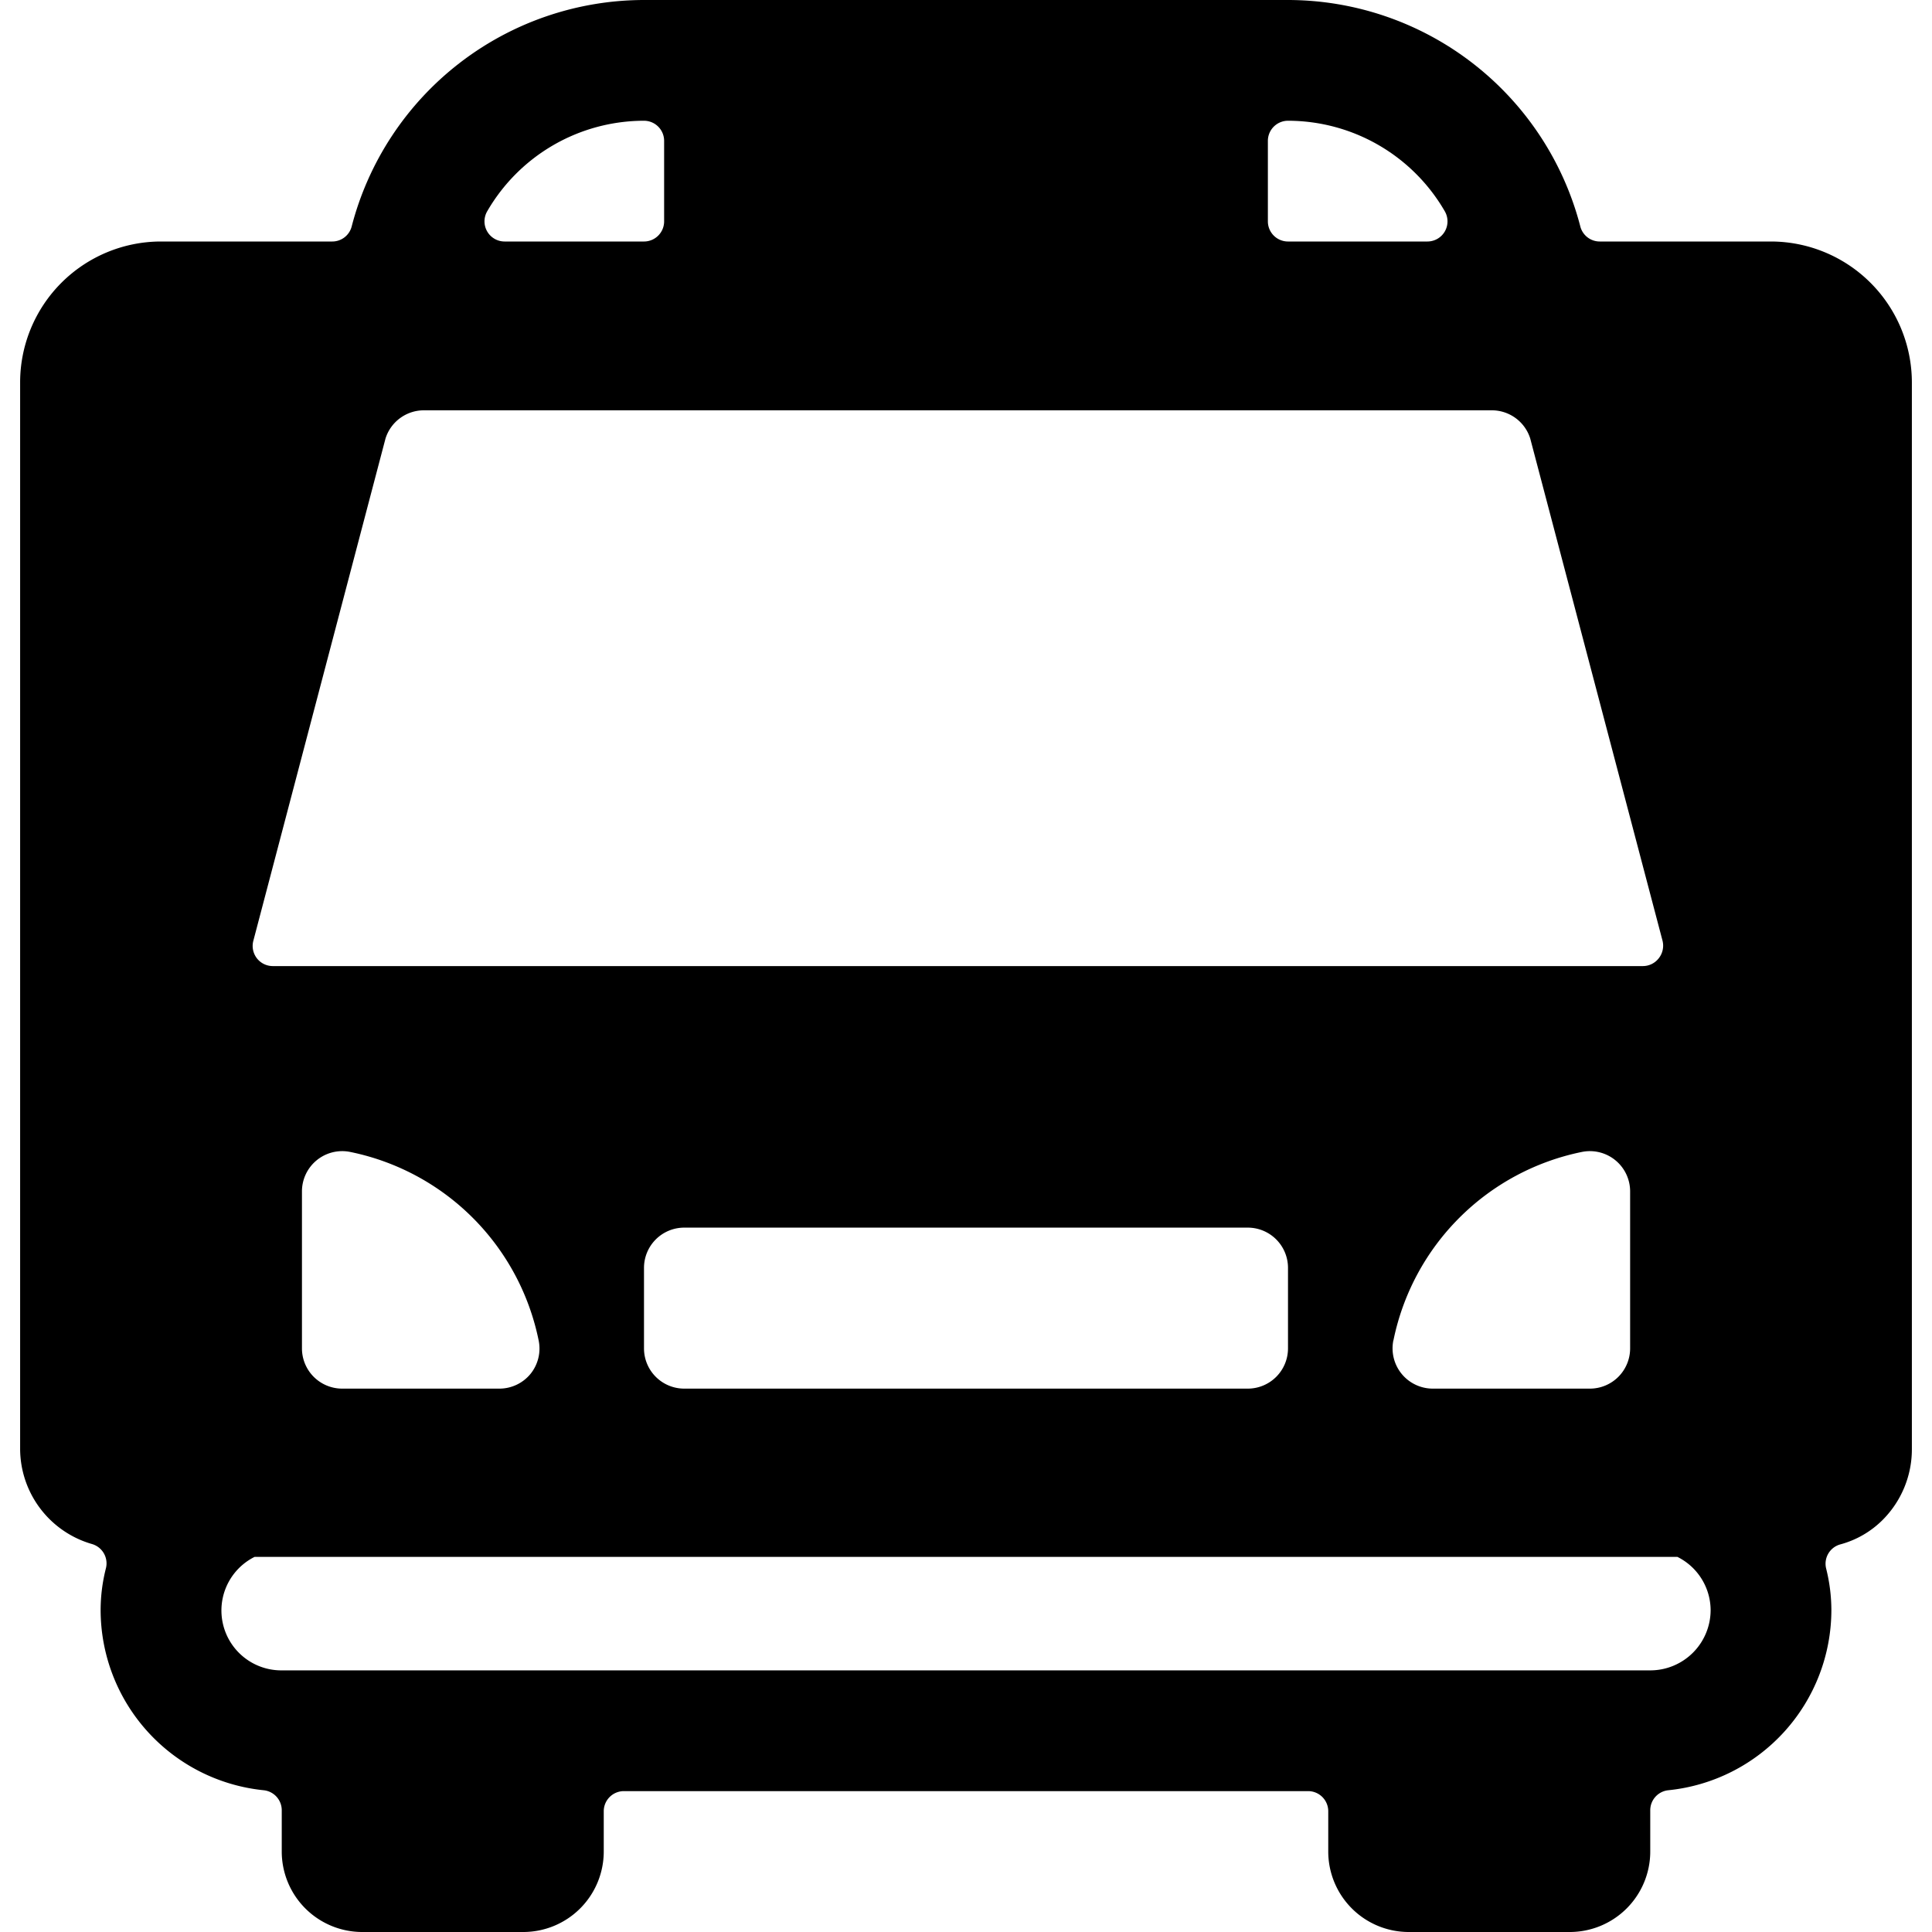 <svg xmlns="http://www.w3.org/2000/svg" viewBox="0 0 24 24"><title>public-service-ambulance</title><path d="M23.384,18.884A1.242,1.242,0,0,0,23.75,18V4.75A1.753,1.753,0,0,0,22,3H19.873a.249.249,0,0,1-.242-.188A3.756,3.756,0,0,0,16,0H8A3.756,3.756,0,0,0,4.369,2.812.249.249,0,0,1,4.127,3H2A1.751,1.751,0,0,0,.25,4.75V18a1.234,1.234,0,0,0,.894,1.181.25.25,0,0,1,.172.3A2.107,2.107,0,0,0,1.25,20a2.253,2.253,0,0,0,2.025,2.239.25.25,0,0,1,.225.249V23a1,1,0,0,0,1,1h2a1,1,0,0,0,1-1v-.5a.25.25,0,0,1,.25-.25h8.5a.25.25,0,0,1,.25.25V23a1,1,0,0,0,1,1h2a1,1,0,0,0,1-1v-.512a.25.25,0,0,1,.225-.249A2.253,2.253,0,0,0,22.75,20a2.137,2.137,0,0,0-.065-.515.249.249,0,0,1,.176-.3A1.175,1.175,0,0,0,23.384,18.884Zm-2.732-7.2a.252.252,0,0,1-.044.217.25.25,0,0,1-.2.1H3.389a.25.25,0,0,1-.242-.314l1.642-6.24a.5.5,0,0,1,.48-.35h13.26a.5.5,0,0,1,.48.35ZM4.251,17.25a.5.5,0,0,1-.5-.5V14.8a.5.5,0,0,1,.6-.49,3,3,0,0,1,2.34,2.34.5.5,0,0,1-.1.416.5.5,0,0,1-.387.184ZM8,16.75v-1a.5.5,0,0,1,.5-.5h7a.5.5,0,0,1,.5.5v1a.5.5,0,0,1-.5.5h-7A.5.5,0,0,1,8,16.75Zm9.31-.1a3,3,0,0,1,2.34-2.34.5.5,0,0,1,.6.49v1.95a.5.5,0,0,1-.5.5H17.8a.5.5,0,0,1-.491-.6Zm.638-14.025A.25.25,0,0,1,17.732,3H16a.25.25,0,0,1-.25-.25v-1A.25.25,0,0,1,16,1.5,2.252,2.252,0,0,1,17.948,2.625ZM8,1.5a.25.25,0,0,1,.25.25v1A.25.25,0,0,1,8,3H6.268a.25.25,0,0,1-.216-.375A2.252,2.252,0,0,1,8,1.5ZM21.25,20a.75.75,0,0,1-.75.75H3.5a.744.744,0,0,1-.337-1.41H20.837A.743.743,0,0,1,21.25,20Z"/></svg>